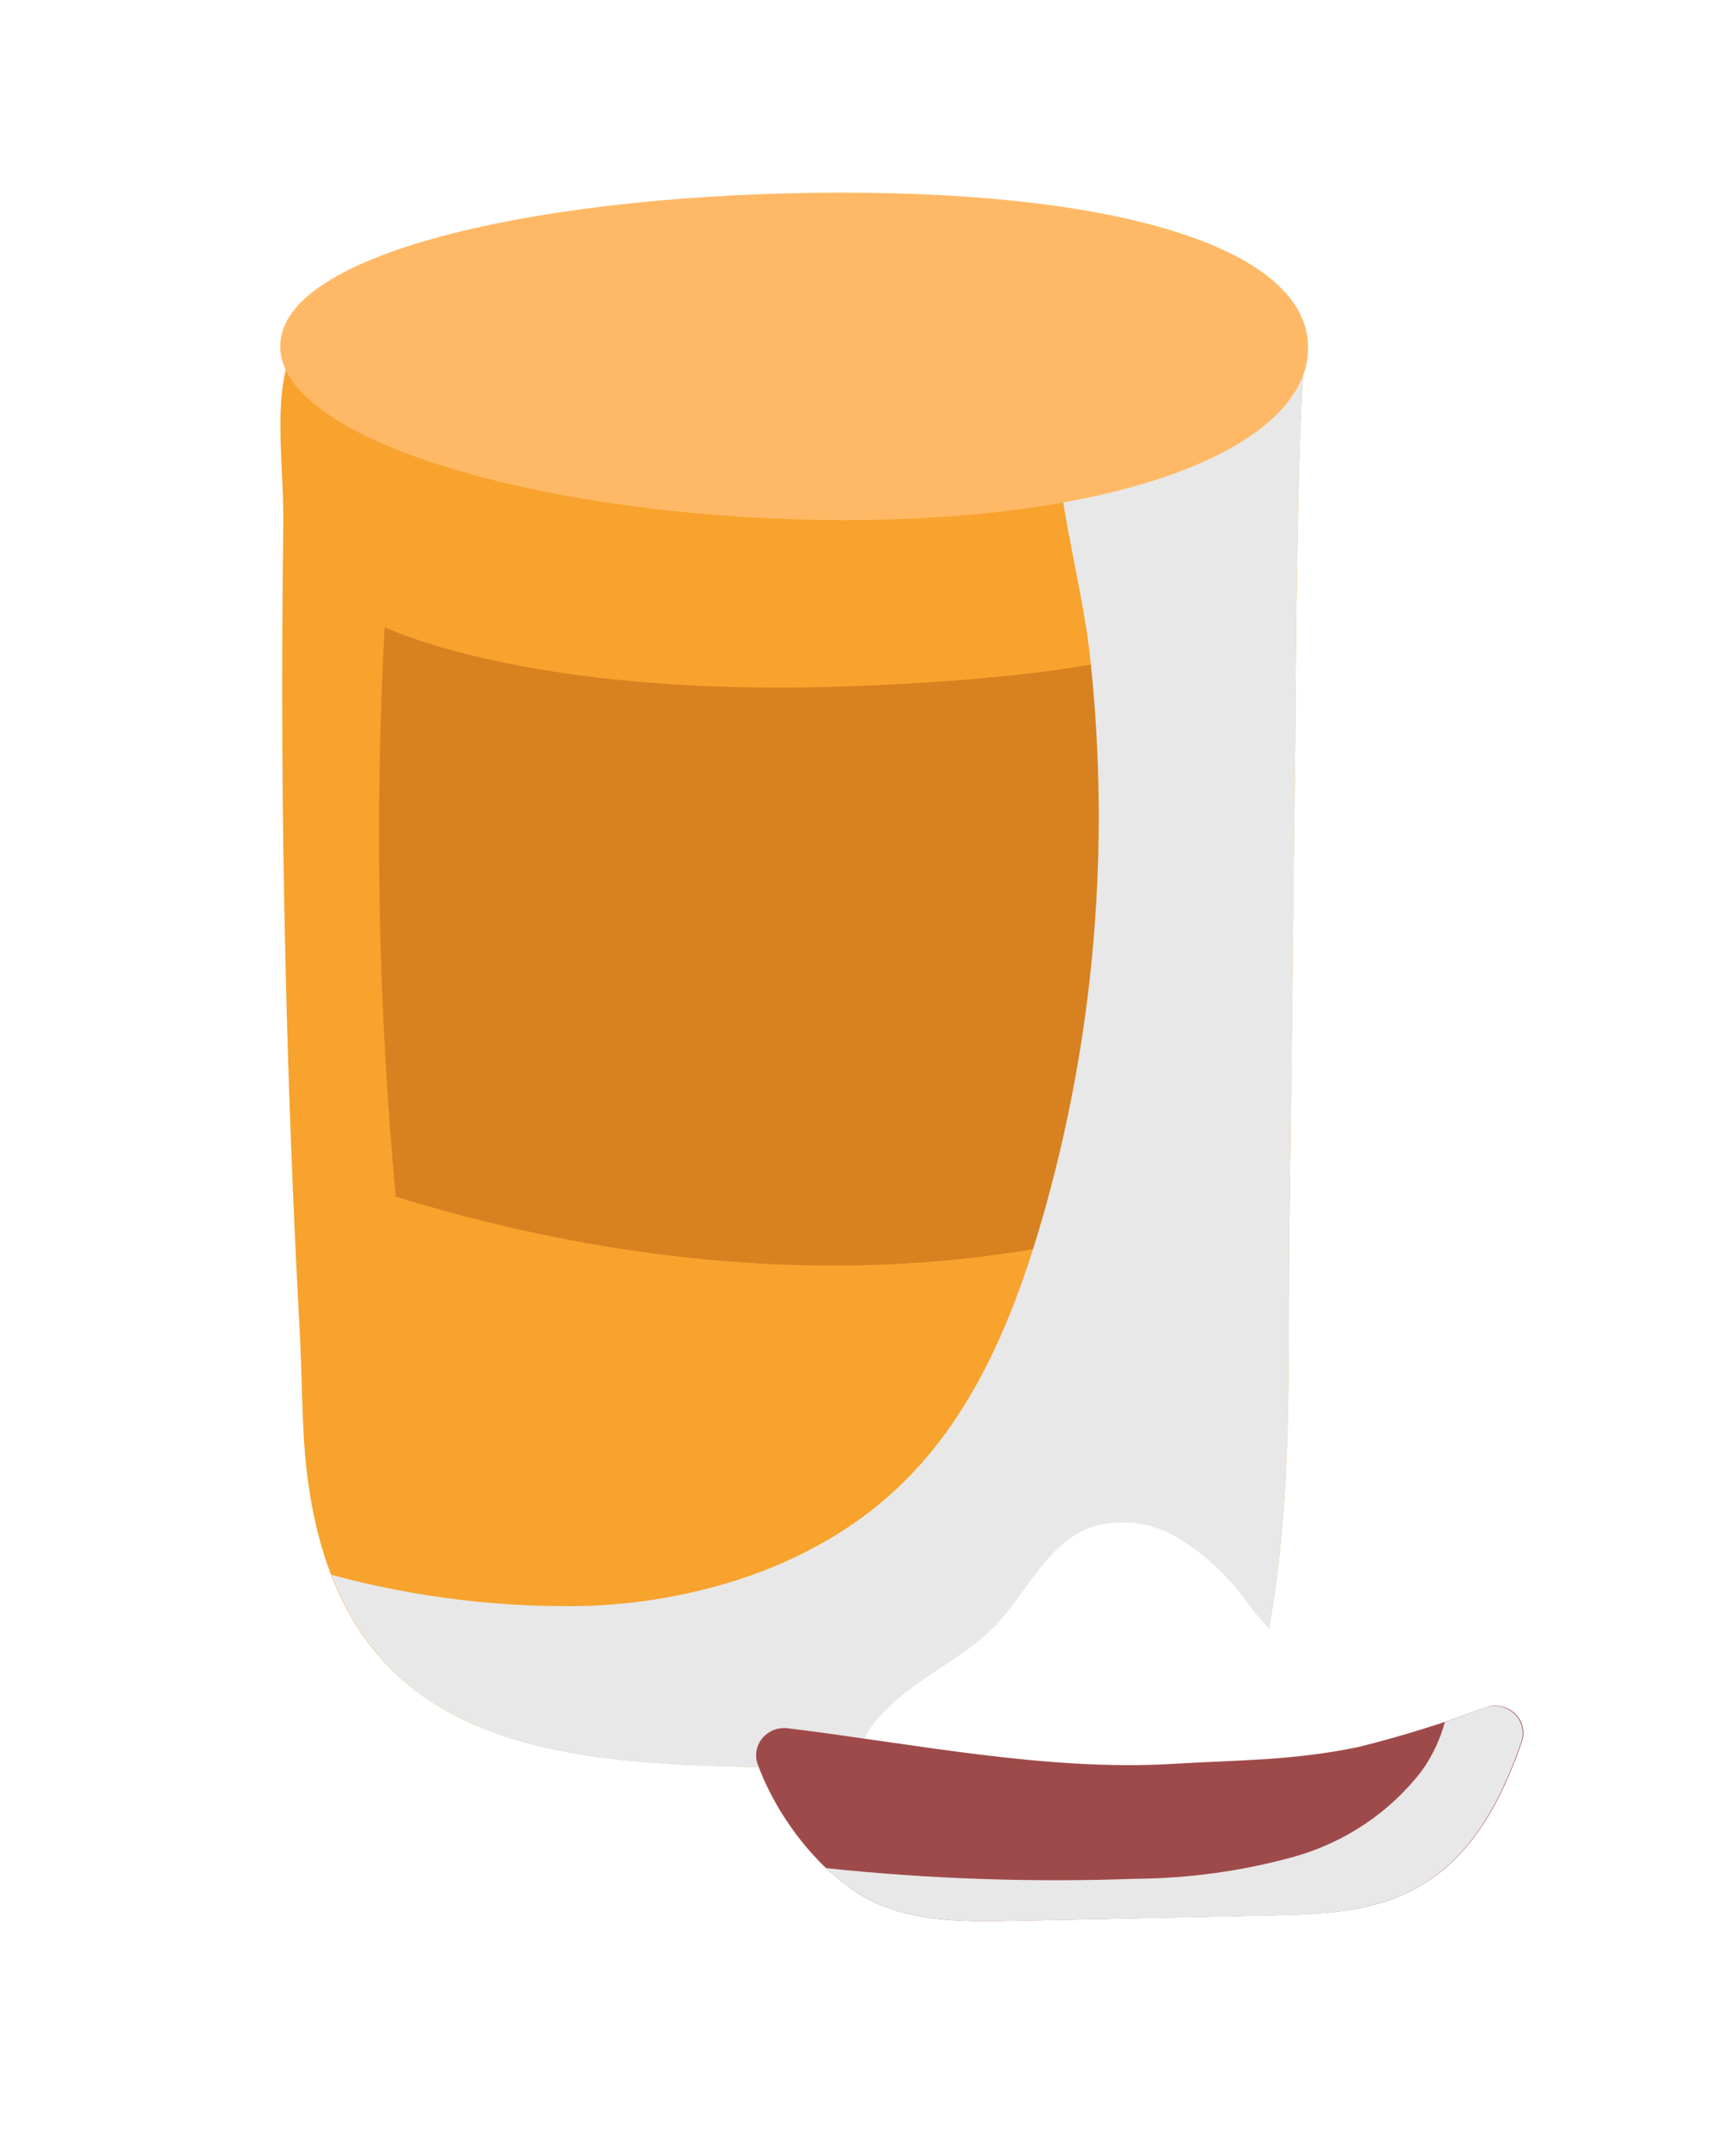 <svg width="38" height="47" viewBox="0 0 38 47" fill="none" xmlns="http://www.w3.org/2000/svg">
<g clip-path="url(#clip0_308_650)" filter="url(#filter0_d_308_650)">
<path d="M6.651 27.475C7.135 35.153 13.214 34.565 18.97 34.706C20.667 34.745 22.381 34.633 24.076 34.565C25.226 34.516 26.479 34.198 27.155 33.302C27.492 32.787 27.705 32.205 27.78 31.6C28.306 28.729 28.183 25.756 28.225 22.85C28.274 19.328 28.305 15.81 28.351 12.289C28.358 11.766 28.387 3.608 28.634 3.611C21.968 3.561 15.268 2.242 8.61 2.508C5.427 2.635 6.244 5.272 6.201 7.555C6.158 10.694 6.173 13.833 6.247 16.972C6.308 19.696 6.414 22.425 6.562 25.16C6.601 25.892 6.606 26.681 6.651 27.475Z" fill="#F7A32D"/>
<path d="M8.419 9.721C8.419 9.721 11.531 11.259 18.482 11.02C25.433 10.781 26.459 9.737 26.459 9.737C26.459 9.737 26.706 18.777 26.108 22.39C26.108 22.39 19.274 25.448 8.662 22.183C8.279 18.04 8.198 13.876 8.419 9.721Z" fill="#D88121"/>
<g style="mix-blend-mode:multiply">
<path d="M27.155 33.302C27.492 32.787 27.705 32.205 27.78 31.6C28.306 28.729 28.183 25.755 28.225 22.85C28.274 19.328 28.305 15.809 28.351 12.289C28.358 11.766 28.387 3.608 28.634 3.611C27.116 3.604 25.597 3.519 24.082 3.411C23.748 3.623 23.482 3.92 23.311 4.268C23.141 4.617 23.073 5.004 23.116 5.387C23.151 6.999 23.643 8.616 23.843 10.214C24.069 12.188 24.111 14.177 23.969 16.157C23.808 18.433 23.4 20.685 22.752 22.879C22.129 24.968 21.244 27.066 19.63 28.572C17.867 30.227 15.38 31.027 12.924 31.136C11.01 31.186 9.098 30.957 7.255 30.457C8.993 34.996 14.106 34.589 18.982 34.711C20.679 34.751 22.394 34.638 24.089 34.57C25.23 34.515 26.481 34.209 27.155 33.302Z" fill="#E8E8E8"/>
</g>
<path d="M19.91 32.964C20.518 32.5 21.221 32.148 21.754 31.602C22.471 30.876 22.891 29.8 23.857 29.424C24.171 29.322 24.505 29.288 24.834 29.325C25.164 29.361 25.481 29.468 25.763 29.636C26.325 29.976 26.814 30.417 27.203 30.936C27.518 31.379 27.89 31.781 28.311 32.133C28.981 32.628 29.866 32.804 30.514 33.329C30.737 33.497 30.907 33.722 31.005 33.978C31.054 34.106 31.071 34.243 31.055 34.379C31.038 34.515 30.989 34.645 30.911 34.759C30.732 34.959 30.497 35.105 30.235 35.181C29.143 35.618 28.006 35.94 26.843 36.142C24.699 36.479 22.5 36.249 20.481 35.475C20.041 35.306 19.086 35.059 18.888 34.596C18.633 34.02 19.504 33.271 19.91 32.964Z" fill="white"/>
<path d="M32.478 33.373C32.588 33.325 32.71 33.31 32.829 33.329C32.948 33.348 33.059 33.4 33.148 33.479C33.236 33.558 33.299 33.66 33.328 33.773C33.357 33.886 33.352 34.005 33.312 34.115C32.854 35.443 32.184 36.691 30.946 37.343C29.961 37.864 28.793 37.894 27.677 37.913L22.181 38.028C21.166 38.047 20.114 38.059 19.195 37.646C18.076 37.148 17.041 35.847 16.586 34.604C16.55 34.508 16.542 34.404 16.56 34.304C16.578 34.204 16.622 34.109 16.689 34.03C16.755 33.951 16.842 33.89 16.94 33.852C17.038 33.814 17.145 33.802 17.249 33.815C19.985 34.149 22.931 34.76 25.675 34.593C27.139 34.507 28.299 34.523 29.733 34.225C30.665 33.994 31.581 33.71 32.478 33.373Z" fill="#9F4A4A"/>
<g style="mix-blend-mode:multiply">
<path d="M32.478 33.372C32.209 33.476 31.917 33.58 31.628 33.675C31.526 34.055 31.357 34.414 31.128 34.738C30.431 35.649 29.442 36.314 28.315 36.629C27.189 36.939 26.024 37.1 24.854 37.108C22.594 37.19 20.331 37.112 18.082 36.875C18.405 37.191 18.781 37.452 19.195 37.646C20.114 38.059 21.166 38.046 22.181 38.028L27.662 37.919C28.778 37.9 29.945 37.862 30.931 37.349C32.169 36.697 32.84 35.449 33.297 34.121C33.337 34.012 33.343 33.895 33.315 33.783C33.286 33.671 33.225 33.569 33.139 33.49C33.052 33.411 32.944 33.358 32.826 33.337C32.709 33.316 32.588 33.328 32.478 33.372Z" fill="#E8E8E8"/>
</g>
<path d="M28.634 3.611C28.633 5.702 24.785 7.384 18.462 7.379C12.138 7.373 6.134 5.684 6.133 3.578C6.133 1.473 12.099 0.217 18.422 0.215C24.744 0.213 28.634 1.51 28.634 3.611Z" fill="#FFB966"/>
</g>
<defs>
<filter id="filter0_d_308_650" x="-4" y="0" width="44" height="51" filterUnits="userSpaceOnUse" color-interpolation-filters="sRGB">
<feFlood flood-opacity="0" result="BackgroundImageFix"/>
<feColorMatrix in="SourceAlpha" type="matrix" values="0 0 0 0 0 0 0 0 0 0 0 0 0 0 0 0 0 0 127 0" result="hardAlpha"/>
<feOffset dy="4"/>
<feGaussianBlur stdDeviation="2"/>
<feComposite in2="hardAlpha" operator="out"/>
<feColorMatrix type="matrix" values="0 0 0 0 0 0 0 0 0 0 0 0 0 0 0 0 0 0 0.25 0"/>
<feBlend mode="normal" in2="BackgroundImageFix" result="effect1_dropShadow_308_650"/>
<feBlend mode="normal" in="SourceGraphic" in2="effect1_dropShadow_308_650" result="shape"/>
</filter>
<clipPath id="clip0_308_650">
<rect width="36" height="43" fill="white"/>
</clipPath>
</defs>
</svg>
